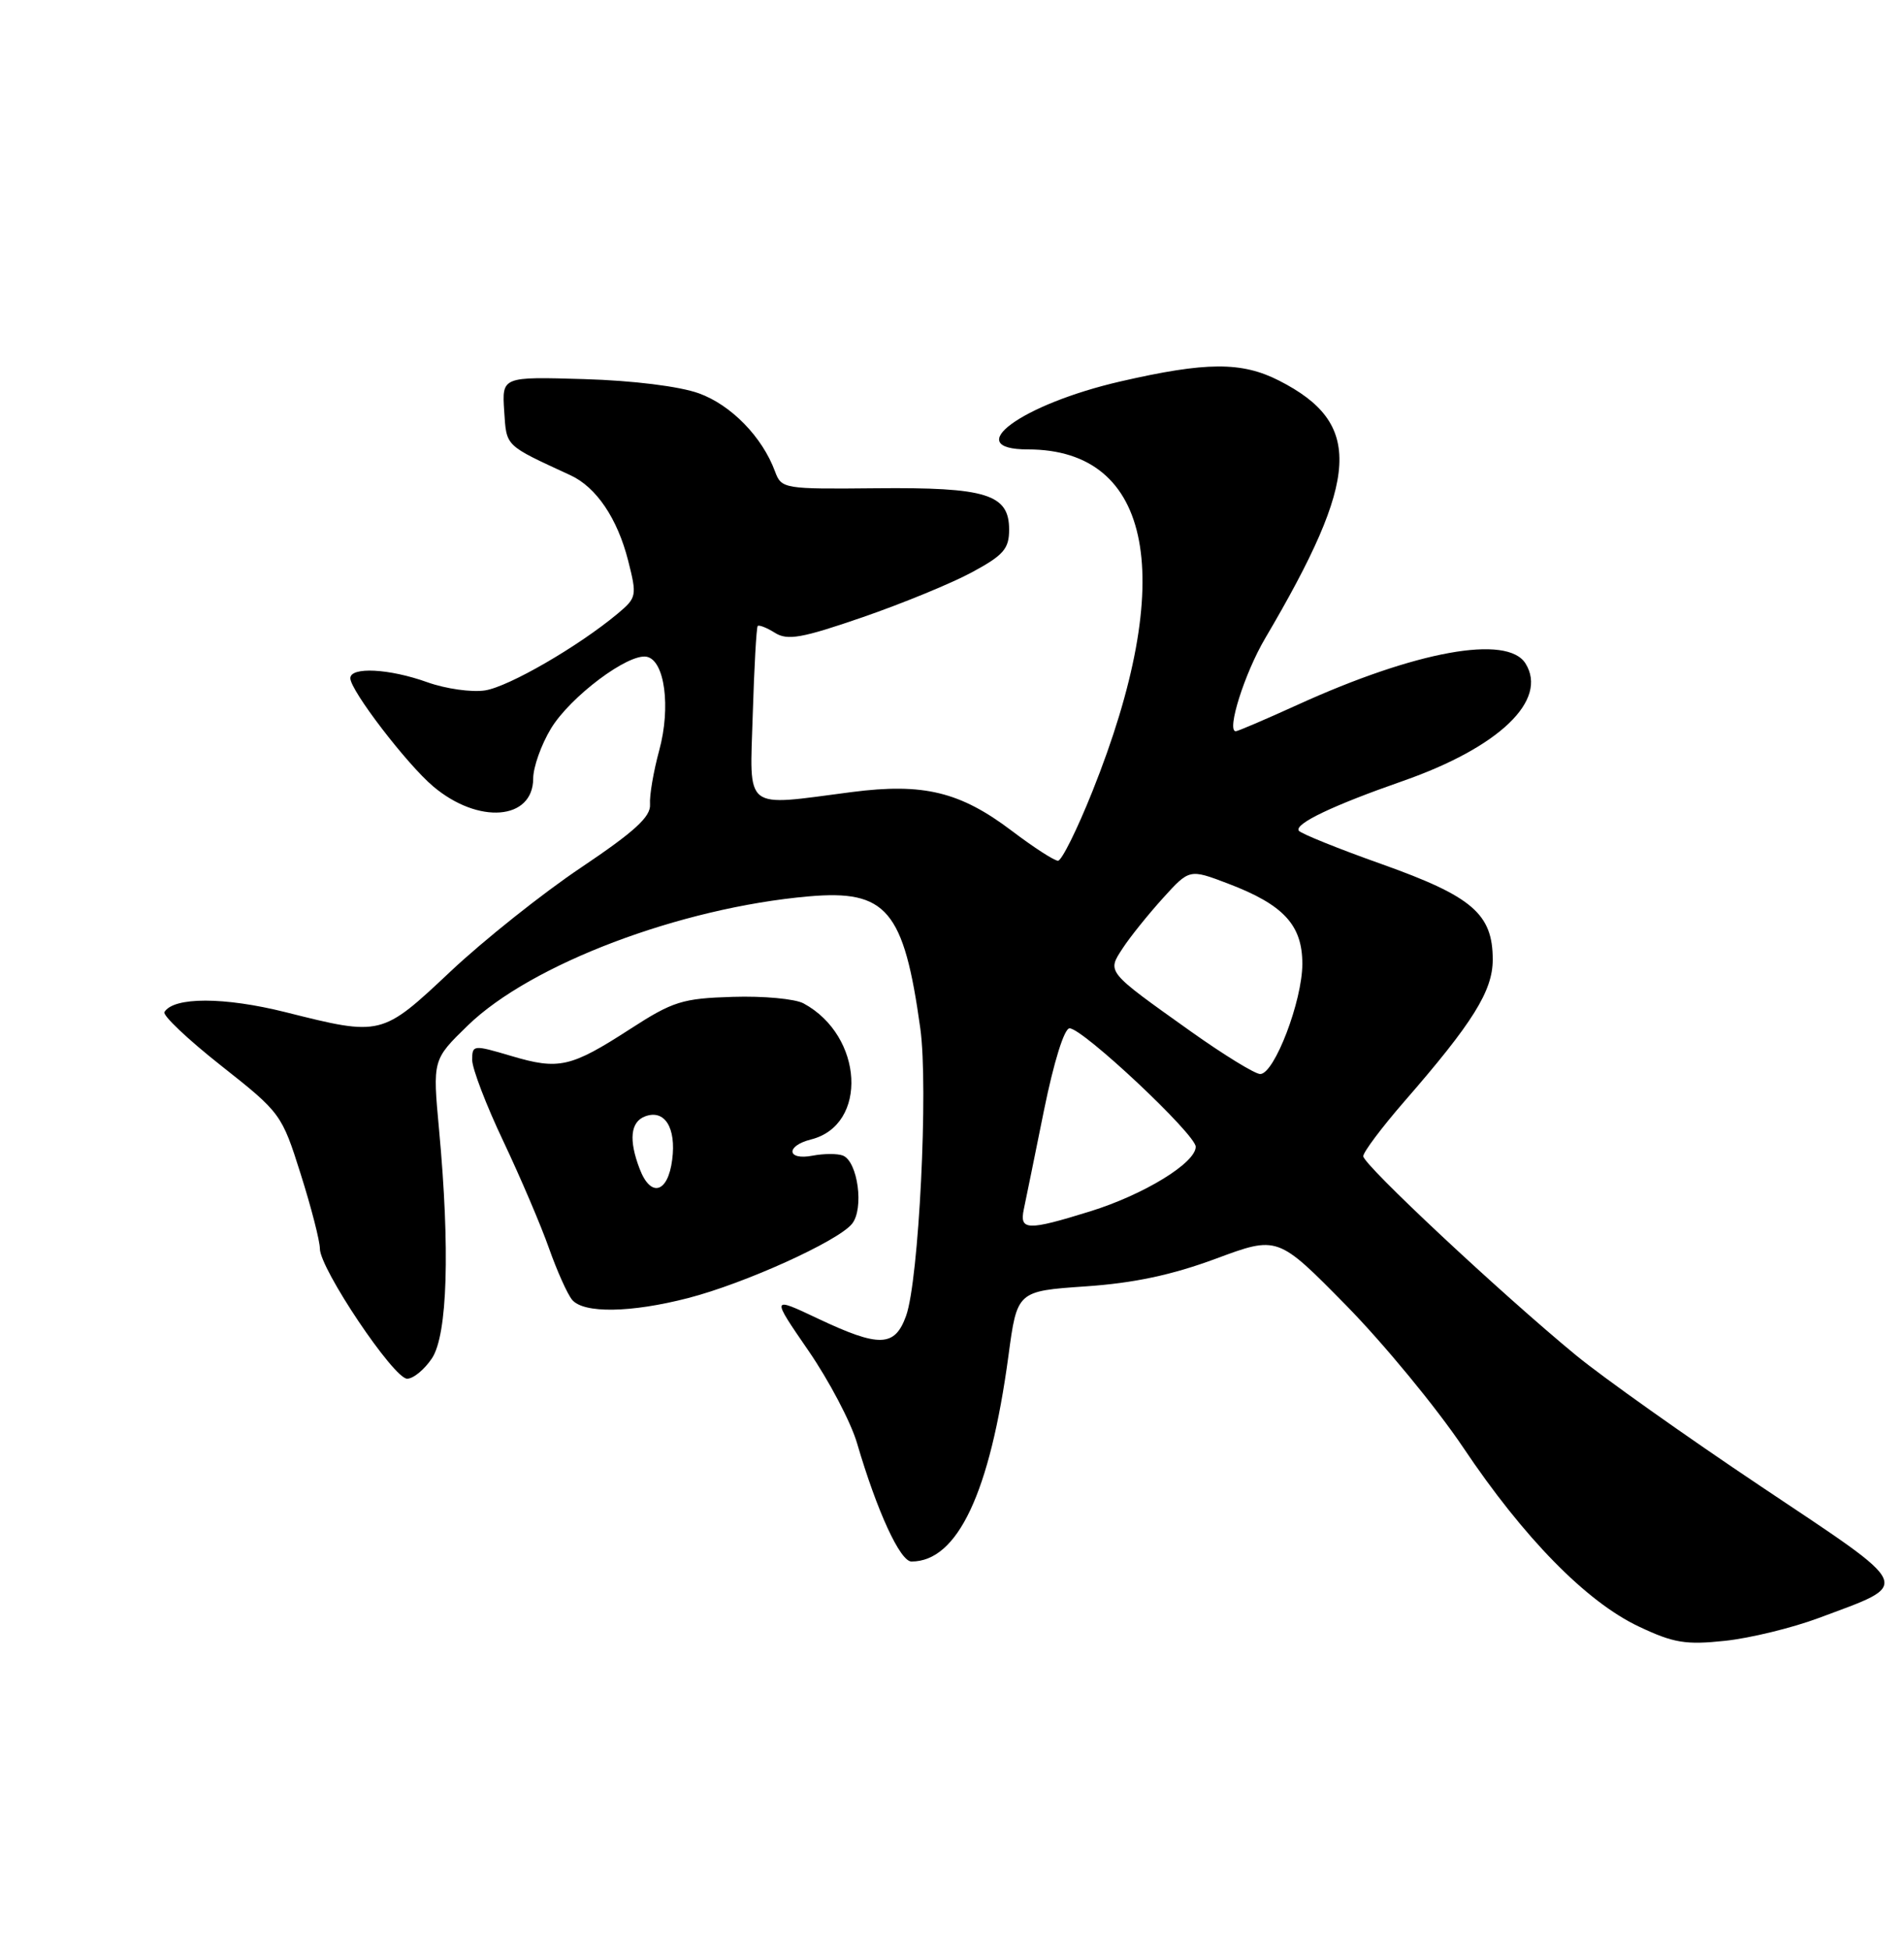 <?xml version="1.0" encoding="UTF-8" standalone="no"?>
<!DOCTYPE svg PUBLIC "-//W3C//DTD SVG 1.1//EN" "http://www.w3.org/Graphics/SVG/1.1/DTD/svg11.dtd" >
<svg xmlns="http://www.w3.org/2000/svg" xmlns:xlink="http://www.w3.org/1999/xlink" version="1.1" viewBox="0 0 250 256">
 <g >
 <path fill="currentColor"
d=" M 238.79 212.42 C 251.16 207.79 251.57 208.75 231.29 195.19 C 221.43 188.60 210.47 180.83 206.93 177.92 C 197.09 169.82 179.00 152.90 179.00 151.79 C 179.00 151.25 181.41 148.04 184.35 144.65 C 193.39 134.27 196.00 130.09 196.00 125.98 C 196.00 119.99 193.33 117.69 181.49 113.47 C 175.69 111.41 170.76 109.42 170.53 109.05 C 169.97 108.14 175.01 105.74 184.23 102.52 C 196.86 98.10 203.31 91.91 200.30 87.10 C 197.90 83.27 185.89 85.46 170.35 92.54 C 166.17 94.44 162.53 96.00 162.26 96.00 C 161.01 96.00 163.42 88.37 166.12 83.80 C 178.60 62.62 178.98 55.60 167.95 49.97 C 163.02 47.46 158.38 47.49 147.10 50.08 C 134.10 53.08 126.03 59.00 134.96 59.00 C 151.40 59.00 154.61 75.98 143.43 103.91 C 141.43 108.91 139.40 113.00 138.92 113.00 C 138.43 113.00 135.71 111.24 132.86 109.08 C 126.07 103.94 121.24 102.77 111.86 103.98 C 97.44 105.85 98.45 106.65 98.84 93.75 C 99.03 87.56 99.32 82.36 99.49 82.18 C 99.67 82.01 100.69 82.41 101.77 83.09 C 103.41 84.11 105.30 83.78 113.24 81.04 C 118.46 79.24 124.94 76.58 127.62 75.13 C 131.77 72.89 132.50 72.05 132.50 69.53 C 132.50 64.88 129.53 63.96 115.06 64.10 C 102.90 64.22 102.61 64.18 101.76 61.89 C 100.09 57.36 96.00 53.17 91.77 51.64 C 89.23 50.72 83.12 49.96 76.70 49.77 C 65.91 49.45 65.91 49.45 66.20 53.94 C 66.52 58.68 66.20 58.37 74.90 62.39 C 78.30 63.96 81.07 68.06 82.48 73.61 C 83.65 78.22 83.60 78.47 81.10 80.56 C 75.95 84.86 66.80 90.16 63.68 90.64 C 61.93 90.91 58.53 90.43 56.12 89.57 C 51.12 87.77 46.00 87.51 46.00 89.04 C 46.00 90.64 53.44 100.35 56.89 103.25 C 62.82 108.25 69.99 107.68 70.01 102.21 C 70.01 100.72 71.06 97.77 72.34 95.65 C 74.88 91.46 82.49 85.75 84.91 86.22 C 87.28 86.68 88.10 92.83 86.56 98.50 C 85.81 101.25 85.26 104.45 85.35 105.61 C 85.46 107.22 83.34 109.16 76.30 113.89 C 71.24 117.28 63.53 123.42 59.16 127.53 C 50.11 136.04 50.10 136.05 37.49 132.88 C 29.45 130.87 22.82 130.86 21.59 132.86 C 21.32 133.29 24.67 136.46 29.03 139.90 C 36.86 146.08 37.00 146.27 39.48 154.13 C 40.87 158.52 42.00 162.92 42.00 163.92 C 42.00 166.56 51.69 181.00 53.46 181.00 C 54.28 181.00 55.75 179.78 56.73 178.30 C 58.76 175.20 59.10 163.99 57.65 148.31 C 56.80 139.12 56.80 139.12 61.42 134.63 C 69.70 126.59 89.28 119.17 106.17 117.68 C 116.41 116.78 118.68 119.46 120.84 135.02 C 121.91 142.71 120.65 168.09 118.97 172.75 C 117.49 176.86 115.46 176.92 107.38 173.10 C 101.25 170.20 101.25 170.20 106.15 177.32 C 108.84 181.23 111.72 186.69 112.53 189.46 C 115.16 198.42 118.19 205.00 119.68 205.00 C 125.73 205.00 129.98 195.99 132.41 178.00 C 133.55 169.50 133.55 169.50 142.53 168.88 C 148.87 168.45 153.88 167.38 159.63 165.25 C 167.76 162.23 167.76 162.23 176.74 171.36 C 181.68 176.39 188.59 184.78 192.10 190.00 C 200.07 201.90 208.31 210.30 215.19 213.54 C 219.75 215.70 221.35 215.96 226.50 215.41 C 229.80 215.06 235.33 213.71 238.79 212.42 Z  M 90.36 170.41 C 97.79 168.49 109.98 162.97 111.86 160.68 C 113.48 158.72 112.64 152.46 110.66 151.70 C 109.95 151.43 108.16 151.44 106.69 151.72 C 103.30 152.37 103.12 150.44 106.49 149.59 C 114.02 147.70 113.38 135.98 105.51 131.73 C 104.41 131.13 100.22 130.74 96.21 130.87 C 89.60 131.07 88.36 131.46 82.76 135.08 C 74.93 140.14 73.39 140.49 67.13 138.63 C 62.13 137.15 62.00 137.16 62.00 139.16 C 62.00 140.28 63.84 145.10 66.10 149.85 C 68.35 154.61 71.05 160.93 72.09 163.89 C 73.14 166.86 74.50 169.89 75.12 170.64 C 76.62 172.45 82.82 172.36 90.36 170.41 Z  M 134.43 158.75 C 134.69 157.51 135.89 151.66 137.08 145.75 C 138.38 139.37 139.74 135.00 140.44 135.00 C 142.17 135.00 157.00 148.92 157.00 150.55 C 157.00 152.67 150.20 156.84 143.14 159.03 C 134.89 161.59 133.84 161.56 134.43 158.75 Z  M 156.36 135.41 C 145.19 127.46 145.35 127.65 147.42 124.48 C 148.37 123.02 150.73 120.09 152.66 117.95 C 156.17 114.07 156.17 114.07 161.22 115.99 C 168.54 118.77 171.00 121.43 171.00 126.54 C 171.00 131.39 167.33 141.00 165.47 141.00 C 164.78 141.00 160.68 138.48 156.36 135.41 Z  M 83.98 153.43 C 82.54 149.66 82.78 147.30 84.68 146.57 C 87.26 145.58 88.81 148.04 88.26 152.25 C 87.70 156.65 85.43 157.27 83.98 153.43 Z "/>
</g>
</svg>